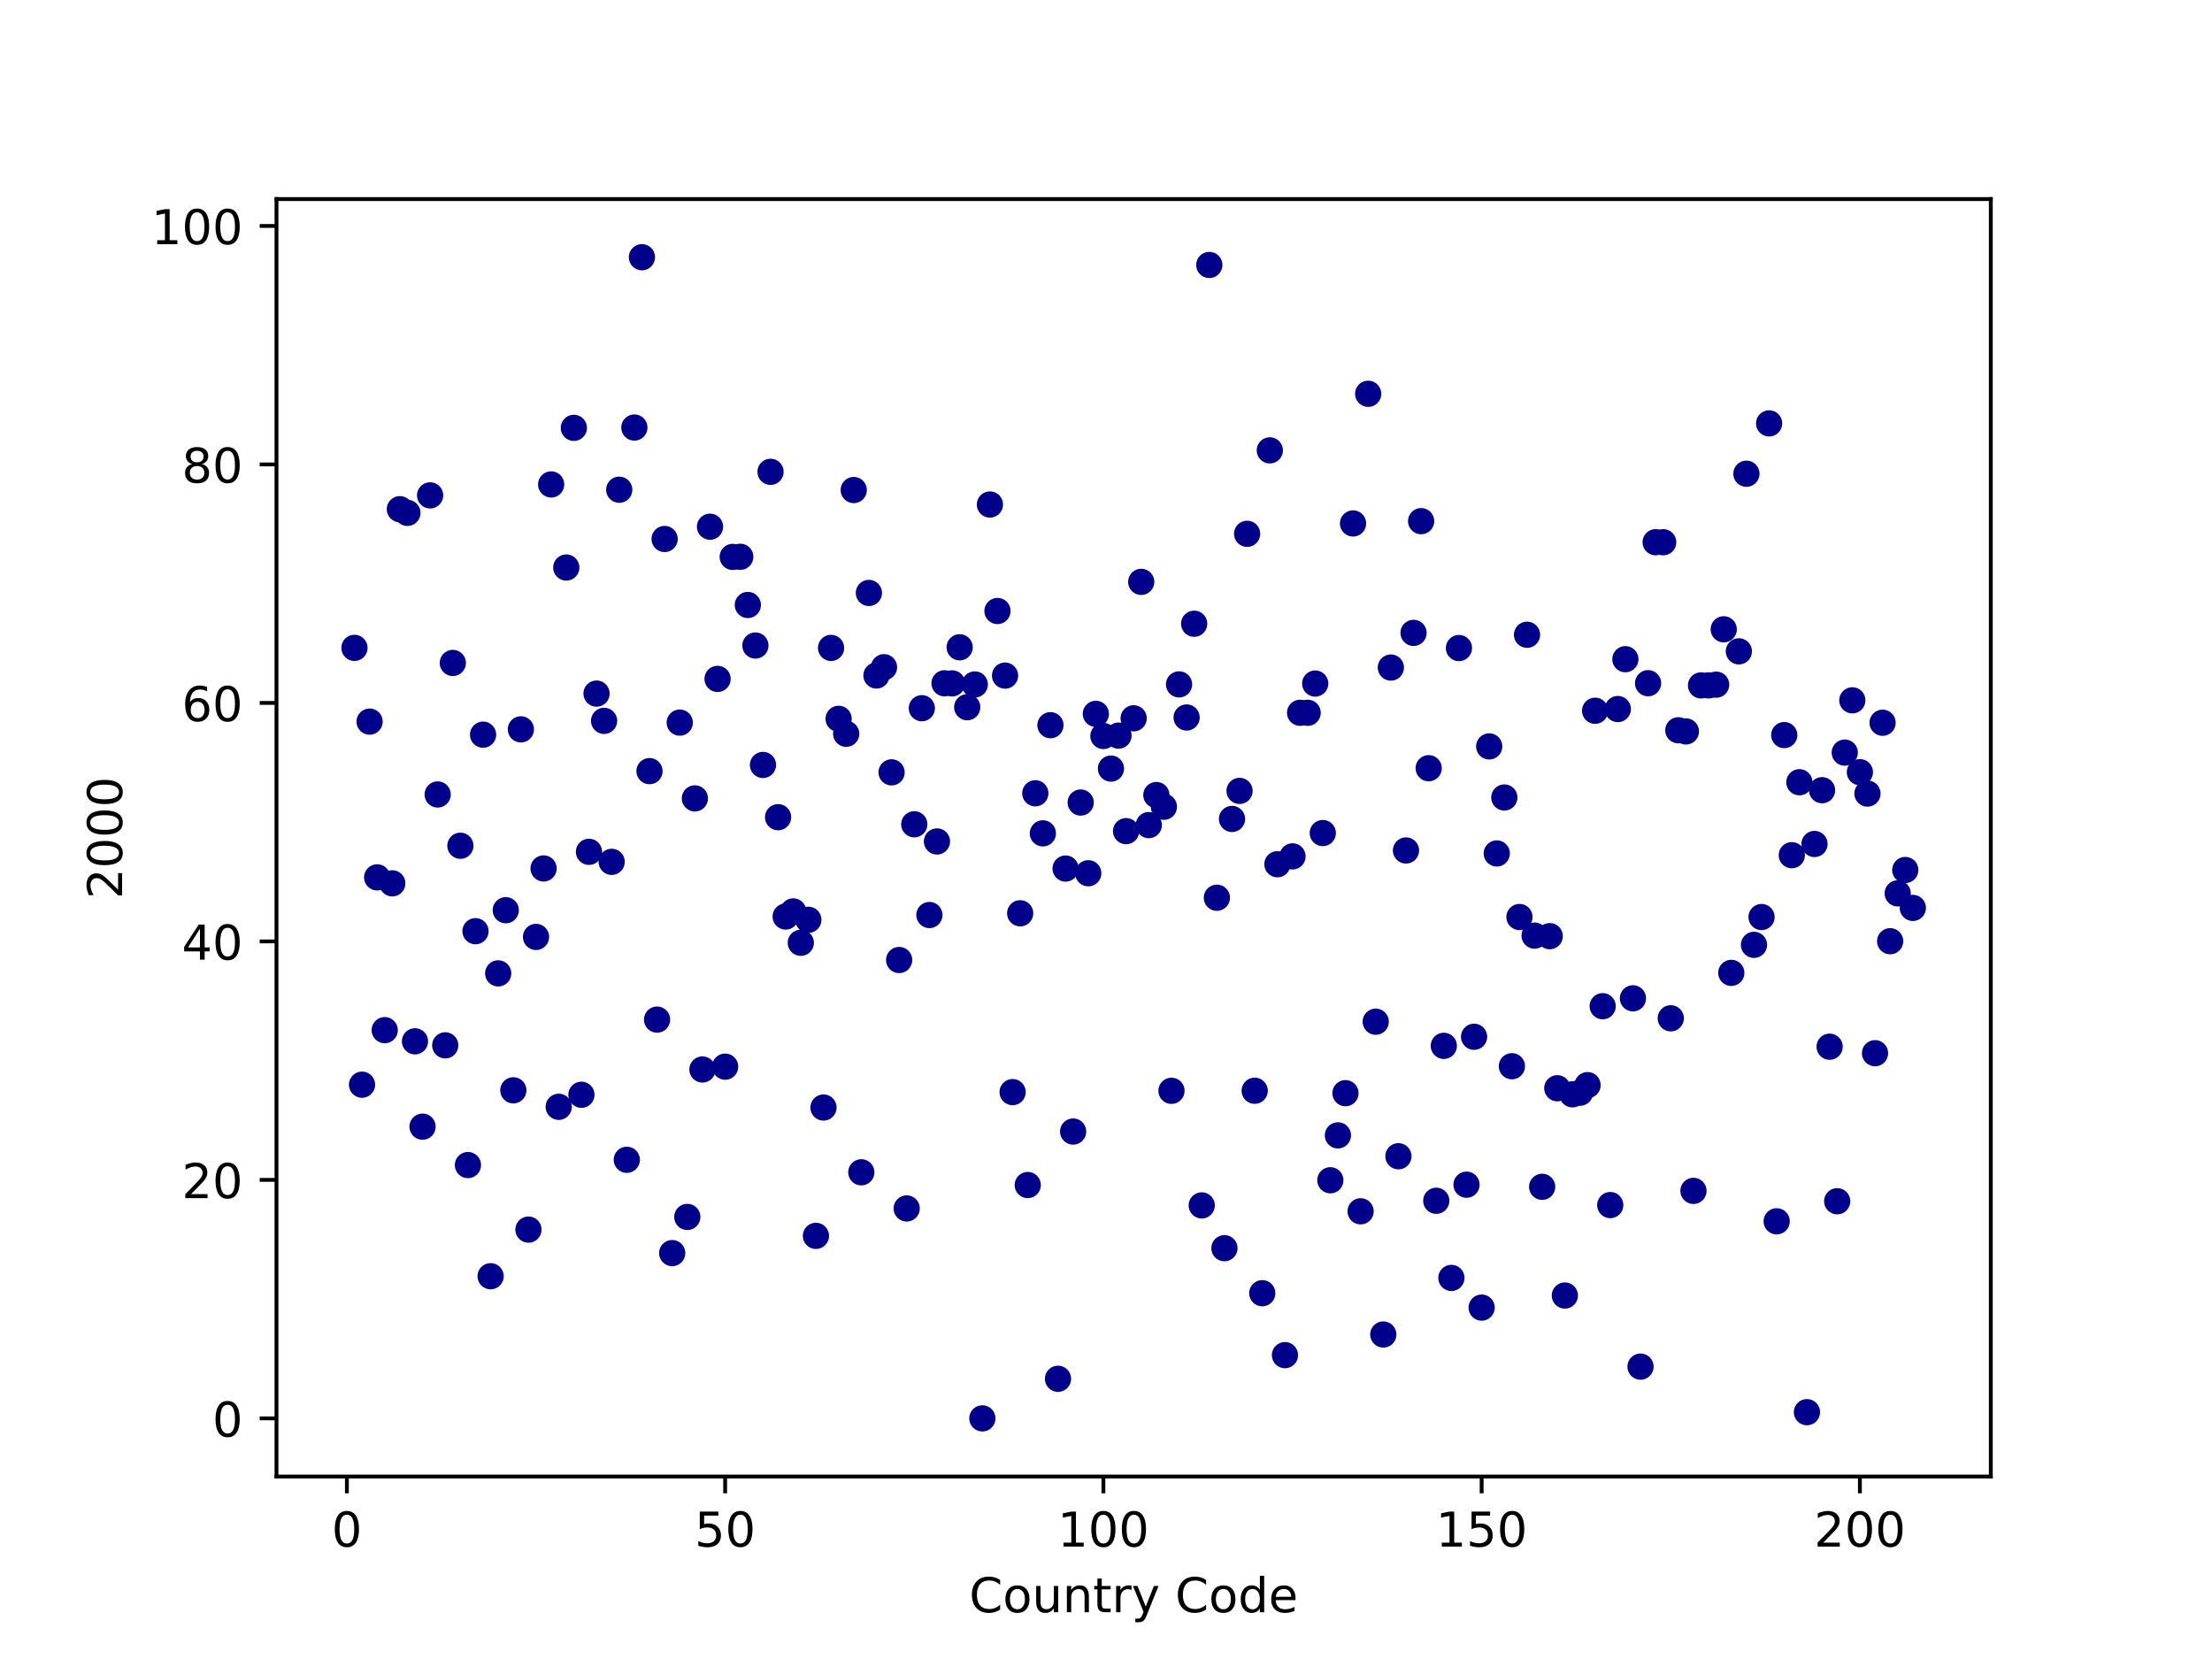 <?xml version="1.0" encoding="utf-8" standalone="no"?>
<!DOCTYPE svg PUBLIC "-//W3C//DTD SVG 1.1//EN"
  "http://www.w3.org/Graphics/SVG/1.1/DTD/svg11.dtd">
<!-- Created with matplotlib (https://matplotlib.org/) -->
<svg height="345.6pt" version="1.1" viewBox="0 0 460.8 345.6" width="460.8pt" xmlns="http://www.w3.org/2000/svg" xmlns:xlink="http://www.w3.org/1999/xlink">
 <defs>
  <style type="text/css">
*{stroke-linecap:butt;stroke-linejoin:round;}
  </style>
 </defs>
 <g id="figure_1">
  <g id="patch_1">
   <path d="M 0 345.6 
L 460.8 345.6 
L 460.8 0 
L 0 0 
z
" style="fill:#ffffff;"/>
  </g>
  <g id="axes_1">
   <g id="patch_2">
    <path d="M 57.6 307.584 
L 414.72 307.584 
L 414.72 41.472 
L 57.6 41.472 
z
" style="fill:#ffffff;"/>
   </g>
   <g id="PathCollection_1">
    <defs>
     <path d="M 0 2.236 
C 0.593 2.236 1.162 2 1.581 1.581 
C 2 1.162 2.236 0.593 2.236 0 
C 2.236 -0.593 2 -1.162 1.581 -1.581 
C 1.162 -2 0.593 -2.236 0 -2.236 
C -0.593 -2.236 -1.162 -2 -1.581 -1.581 
C -2 -1.162 -2.236 -0.593 -2.236 0 
C -2.236 0.593 -2 1.162 -1.581 1.581 
C -1.162 2 -0.593 2.236 0 2.236 
z
" id="mc5ad017b3c" style="stroke:#00008b;"/>
    </defs>
    <g clip-path="url(#p44ce376804)">
     <use style="fill:#00008b;stroke:#00008b;" x="73.84" xlink:href="#mc5ad017b3c" y="134.961"/>
     <use style="fill:#00008b;stroke:#00008b;" x="75.416" xlink:href="#mc5ad017b3c" y="225.959"/>
     <use style="fill:#00008b;stroke:#00008b;" x="76.992" xlink:href="#mc5ad017b3c" y="150.327"/>
     <use style="fill:#00008b;stroke:#00008b;" x="78.568" xlink:href="#mc5ad017b3c" y="182.769"/>
     <use style="fill:#00008b;stroke:#00008b;" x="80.144" xlink:href="#mc5ad017b3c" y="214.597"/>
     <use style="fill:#00008b;stroke:#00008b;" x="81.719" xlink:href="#mc5ad017b3c" y="184.016"/>
     <use style="fill:#00008b;stroke:#00008b;" x="83.295" xlink:href="#mc5ad017b3c" y="106.073"/>
     <use style="fill:#00008b;stroke:#00008b;" x="84.871" xlink:href="#mc5ad017b3c" y="106.842"/>
     <use style="fill:#00008b;stroke:#00008b;" x="86.447" xlink:href="#mc5ad017b3c" y="216.925"/>
     <use style="fill:#00008b;stroke:#00008b;" x="88.023" xlink:href="#mc5ad017b3c" y="234.706"/>
     <use style="fill:#00008b;stroke:#00008b;" x="89.599" xlink:href="#mc5ad017b3c" y="103.196"/>
     <use style="fill:#00008b;stroke:#00008b;" x="91.175" xlink:href="#mc5ad017b3c" y="165.503"/>
     <use style="fill:#00008b;stroke:#00008b;" x="92.751" xlink:href="#mc5ad017b3c" y="217.766"/>
     <use style="fill:#00008b;stroke:#00008b;" x="94.327" xlink:href="#mc5ad017b3c" y="138.103"/>
     <use style="fill:#00008b;stroke:#00008b;" x="95.903" xlink:href="#mc5ad017b3c" y="176.183"/>
     <use style="fill:#00008b;stroke:#00008b;" x="97.479" xlink:href="#mc5ad017b3c" y="242.704"/>
     <use style="fill:#00008b;stroke:#00008b;" x="99.055" xlink:href="#mc5ad017b3c" y="193.984"/>
     <use style="fill:#00008b;stroke:#00008b;" x="100.631" xlink:href="#mc5ad017b3c" y="153.044"/>
     <use style="fill:#00008b;stroke:#00008b;" x="102.206" xlink:href="#mc5ad017b3c" y="265.861"/>
     <use style="fill:#00008b;stroke:#00008b;" x="103.782" xlink:href="#mc5ad017b3c" y="202.772"/>
     <use style="fill:#00008b;stroke:#00008b;" x="105.358" xlink:href="#mc5ad017b3c" y="189.611"/>
     <use style="fill:#00008b;stroke:#00008b;" x="106.934" xlink:href="#mc5ad017b3c" y="227.13"/>
     <use style="fill:#00008b;stroke:#00008b;" x="108.51" xlink:href="#mc5ad017b3c" y="151.936"/>
     <use style="fill:#00008b;stroke:#00008b;" x="110.086" xlink:href="#mc5ad017b3c" y="256.147"/>
     <use style="fill:#00008b;stroke:#00008b;" x="111.662" xlink:href="#mc5ad017b3c" y="195.178"/>
     <use style="fill:#00008b;stroke:#00008b;" x="113.238" xlink:href="#mc5ad017b3c" y="180.911"/>
     <use style="fill:#00008b;stroke:#00008b;" x="114.814" xlink:href="#mc5ad017b3c" y="100.918"/>
     <use style="fill:#00008b;stroke:#00008b;" x="116.39" xlink:href="#mc5ad017b3c" y="230.568"/>
     <use style="fill:#00008b;stroke:#00008b;" x="117.966" xlink:href="#mc5ad017b3c" y="118.226"/>
     <use style="fill:#00008b;stroke:#00008b;" x="119.542" xlink:href="#mc5ad017b3c" y="89.13"/>
     <use style="fill:#00008b;stroke:#00008b;" x="121.118" xlink:href="#mc5ad017b3c" y="228.06"/>
     <use style="fill:#00008b;stroke:#00008b;" x="122.693" xlink:href="#mc5ad017b3c" y="177.45"/>
     <use style="fill:#00008b;stroke:#00008b;" x="124.269" xlink:href="#mc5ad017b3c" y="144.487"/>
     <use style="fill:#00008b;stroke:#00008b;" x="125.845" xlink:href="#mc5ad017b3c" y="150.168"/>
     <use style="fill:#00008b;stroke:#00008b;" x="127.421" xlink:href="#mc5ad017b3c" y="179.537"/>
     <use style="fill:#00008b;stroke:#00008b;" x="128.997" xlink:href="#mc5ad017b3c" y="102.019"/>
     <use style="fill:#00008b;stroke:#00008b;" x="130.573" xlink:href="#mc5ad017b3c" y="241.603"/>
     <use style="fill:#00008b;stroke:#00008b;" x="132.149" xlink:href="#mc5ad017b3c" y="89.066"/>
     <use style="fill:#00008b;stroke:#00008b;" x="133.725" xlink:href="#mc5ad017b3c" y="53.583"/>
     <use style="fill:#00008b;stroke:#00008b;" x="135.301" xlink:href="#mc5ad017b3c" y="160.639"/>
     <use style="fill:#00008b;stroke:#00008b;" x="136.877" xlink:href="#mc5ad017b3c" y="212.4"/>
     <use style="fill:#00008b;stroke:#00008b;" x="138.453" xlink:href="#mc5ad017b3c" y="112.282"/>
     <use style="fill:#00008b;stroke:#00008b;" x="140.029" xlink:href="#mc5ad017b3c" y="261.041"/>
     <use style="fill:#00008b;stroke:#00008b;" x="141.605" xlink:href="#mc5ad017b3c" y="150.535"/>
     <use style="fill:#00008b;stroke:#00008b;" x="143.18" xlink:href="#mc5ad017b3c" y="253.511"/>
     <use style="fill:#00008b;stroke:#00008b;" x="144.756" xlink:href="#mc5ad017b3c" y="166.319"/>
     <use style="fill:#00008b;stroke:#00008b;" x="146.332" xlink:href="#mc5ad017b3c" y="222.791"/>
     <use style="fill:#00008b;stroke:#00008b;" x="147.908" xlink:href="#mc5ad017b3c" y="109.722"/>
     <use style="fill:#00008b;stroke:#00008b;" x="149.484" xlink:href="#mc5ad017b3c" y="141.426"/>
     <use style="fill:#00008b;stroke:#00008b;" x="151.06" xlink:href="#mc5ad017b3c" y="222.205"/>
     <use style="fill:#00008b;stroke:#00008b;" x="152.636" xlink:href="#mc5ad017b3c" y="116.015"/>
     <use style="fill:#00008b;stroke:#00008b;" x="154.212" xlink:href="#mc5ad017b3c" y="115.988"/>
     <use style="fill:#00008b;stroke:#00008b;" x="155.788" xlink:href="#mc5ad017b3c" y="126.029"/>
     <use style="fill:#00008b;stroke:#00008b;" x="157.364" xlink:href="#mc5ad017b3c" y="134.476"/>
     <use style="fill:#00008b;stroke:#00008b;" x="158.94" xlink:href="#mc5ad017b3c" y="159.352"/>
     <use style="fill:#00008b;stroke:#00008b;" x="160.516" xlink:href="#mc5ad017b3c" y="98.289"/>
     <use style="fill:#00008b;stroke:#00008b;" x="162.092" xlink:href="#mc5ad017b3c" y="170.236"/>
     <use style="fill:#00008b;stroke:#00008b;" x="163.667" xlink:href="#mc5ad017b3c" y="190.929"/>
     <use style="fill:#00008b;stroke:#00008b;" x="165.243" xlink:href="#mc5ad017b3c" y="189.866"/>
     <use style="fill:#00008b;stroke:#00008b;" x="166.819" xlink:href="#mc5ad017b3c" y="196.399"/>
     <use style="fill:#00008b;stroke:#00008b;" x="168.395" xlink:href="#mc5ad017b3c" y="191.61"/>
     <use style="fill:#00008b;stroke:#00008b;" x="169.971" xlink:href="#mc5ad017b3c" y="257.453"/>
     <use style="fill:#00008b;stroke:#00008b;" x="171.547" xlink:href="#mc5ad017b3c" y="230.717"/>
     <use style="fill:#00008b;stroke:#00008b;" x="173.123" xlink:href="#mc5ad017b3c" y="134.973"/>
     <use style="fill:#00008b;stroke:#00008b;" x="174.699" xlink:href="#mc5ad017b3c" y="149.743"/>
     <use style="fill:#00008b;stroke:#00008b;" x="176.275" xlink:href="#mc5ad017b3c" y="152.86"/>
     <use style="fill:#00008b;stroke:#00008b;" x="177.851" xlink:href="#mc5ad017b3c" y="102.085"/>
     <use style="fill:#00008b;stroke:#00008b;" x="179.427" xlink:href="#mc5ad017b3c" y="244.212"/>
     <use style="fill:#00008b;stroke:#00008b;" x="181.003" xlink:href="#mc5ad017b3c" y="123.52"/>
     <use style="fill:#00008b;stroke:#00008b;" x="182.579" xlink:href="#mc5ad017b3c" y="140.717"/>
     <use style="fill:#00008b;stroke:#00008b;" x="184.155" xlink:href="#mc5ad017b3c" y="138.993"/>
     <use style="fill:#00008b;stroke:#00008b;" x="185.73" xlink:href="#mc5ad017b3c" y="160.895"/>
     <use style="fill:#00008b;stroke:#00008b;" x="187.306" xlink:href="#mc5ad017b3c" y="199.988"/>
     <use style="fill:#00008b;stroke:#00008b;" x="188.882" xlink:href="#mc5ad017b3c" y="251.741"/>
     <use style="fill:#00008b;stroke:#00008b;" x="190.458" xlink:href="#mc5ad017b3c" y="171.712"/>
     <use style="fill:#00008b;stroke:#00008b;" x="192.034" xlink:href="#mc5ad017b3c" y="147.534"/>
     <use style="fill:#00008b;stroke:#00008b;" x="193.61" xlink:href="#mc5ad017b3c" y="190.615"/>
     <use style="fill:#00008b;stroke:#00008b;" x="195.186" xlink:href="#mc5ad017b3c" y="175.29"/>
     <use style="fill:#00008b;stroke:#00008b;" x="196.762" xlink:href="#mc5ad017b3c" y="142.342"/>
     <use style="fill:#00008b;stroke:#00008b;" x="198.338" xlink:href="#mc5ad017b3c" y="142.358"/>
     <use style="fill:#00008b;stroke:#00008b;" x="199.914" xlink:href="#mc5ad017b3c" y="134.839"/>
     <use style="fill:#00008b;stroke:#00008b;" x="201.49" xlink:href="#mc5ad017b3c" y="147.322"/>
     <use style="fill:#00008b;stroke:#00008b;" x="203.066" xlink:href="#mc5ad017b3c" y="142.585"/>
     <use style="fill:#00008b;stroke:#00008b;" x="204.642" xlink:href="#mc5ad017b3c" y="295.473"/>
     <use style="fill:#00008b;stroke:#00008b;" x="206.217" xlink:href="#mc5ad017b3c" y="105.101"/>
     <use style="fill:#00008b;stroke:#00008b;" x="207.793" xlink:href="#mc5ad017b3c" y="127.283"/>
     <use style="fill:#00008b;stroke:#00008b;" x="209.369" xlink:href="#mc5ad017b3c" y="140.742"/>
     <use style="fill:#00008b;stroke:#00008b;" x="210.945" xlink:href="#mc5ad017b3c" y="227.505"/>
     <use style="fill:#00008b;stroke:#00008b;" x="212.521" xlink:href="#mc5ad017b3c" y="190.254"/>
     <use style="fill:#00008b;stroke:#00008b;" x="214.097" xlink:href="#mc5ad017b3c" y="246.862"/>
     <use style="fill:#00008b;stroke:#00008b;" x="215.673" xlink:href="#mc5ad017b3c" y="165.255"/>
     <use style="fill:#00008b;stroke:#00008b;" x="217.249" xlink:href="#mc5ad017b3c" y="173.602"/>
     <use style="fill:#00008b;stroke:#00008b;" x="218.825" xlink:href="#mc5ad017b3c" y="151.07"/>
     <use style="fill:#00008b;stroke:#00008b;" x="220.401" xlink:href="#mc5ad017b3c" y="287.227"/>
     <use style="fill:#00008b;stroke:#00008b;" x="221.977" xlink:href="#mc5ad017b3c" y="180.935"/>
     <use style="fill:#00008b;stroke:#00008b;" x="223.553" xlink:href="#mc5ad017b3c" y="235.72"/>
     <use style="fill:#00008b;stroke:#00008b;" x="225.129" xlink:href="#mc5ad017b3c" y="167.181"/>
     <use style="fill:#00008b;stroke:#00008b;" x="226.704" xlink:href="#mc5ad017b3c" y="181.913"/>
     <use style="fill:#00008b;stroke:#00008b;" x="228.28" xlink:href="#mc5ad017b3c" y="148.708"/>
     <use style="fill:#00008b;stroke:#00008b;" x="229.856" xlink:href="#mc5ad017b3c" y="153.319"/>
     <use style="fill:#00008b;stroke:#00008b;" x="231.432" xlink:href="#mc5ad017b3c" y="160.111"/>
     <use style="fill:#00008b;stroke:#00008b;" x="233.008" xlink:href="#mc5ad017b3c" y="153.242"/>
     <use style="fill:#00008b;stroke:#00008b;" x="234.584" xlink:href="#mc5ad017b3c" y="173.142"/>
     <use style="fill:#00008b;stroke:#00008b;" x="236.16" xlink:href="#mc5ad017b3c" y="149.633"/>
     <use style="fill:#00008b;stroke:#00008b;" x="237.736" xlink:href="#mc5ad017b3c" y="121.213"/>
     <use style="fill:#00008b;stroke:#00008b;" x="239.312" xlink:href="#mc5ad017b3c" y="171.883"/>
     <use style="fill:#00008b;stroke:#00008b;" x="240.888" xlink:href="#mc5ad017b3c" y="165.621"/>
     <use style="fill:#00008b;stroke:#00008b;" x="242.464" xlink:href="#mc5ad017b3c" y="168.064"/>
     <use style="fill:#00008b;stroke:#00008b;" x="244.04" xlink:href="#mc5ad017b3c" y="227.234"/>
     <use style="fill:#00008b;stroke:#00008b;" x="245.616" xlink:href="#mc5ad017b3c" y="142.568"/>
     <use style="fill:#00008b;stroke:#00008b;" x="247.191" xlink:href="#mc5ad017b3c" y="149.465"/>
     <use style="fill:#00008b;stroke:#00008b;" x="248.767" xlink:href="#mc5ad017b3c" y="129.933"/>
     <use style="fill:#00008b;stroke:#00008b;" x="250.343" xlink:href="#mc5ad017b3c" y="251.106"/>
     <use style="fill:#00008b;stroke:#00008b;" x="251.919" xlink:href="#mc5ad017b3c" y="55.198"/>
     <use style="fill:#00008b;stroke:#00008b;" x="253.495" xlink:href="#mc5ad017b3c" y="187.015"/>
     <use style="fill:#00008b;stroke:#00008b;" x="255.071" xlink:href="#mc5ad017b3c" y="260.02"/>
     <use style="fill:#00008b;stroke:#00008b;" x="256.647" xlink:href="#mc5ad017b3c" y="170.6"/>
     <use style="fill:#00008b;stroke:#00008b;" x="258.223" xlink:href="#mc5ad017b3c" y="164.758"/>
     <use style="fill:#00008b;stroke:#00008b;" x="259.799" xlink:href="#mc5ad017b3c" y="111.202"/>
     <use style="fill:#00008b;stroke:#00008b;" x="261.375" xlink:href="#mc5ad017b3c" y="227.22"/>
     <use style="fill:#00008b;stroke:#00008b;" x="262.951" xlink:href="#mc5ad017b3c" y="269.398"/>
     <use style="fill:#00008b;stroke:#00008b;" x="264.527" xlink:href="#mc5ad017b3c" y="93.82"/>
     <use style="fill:#00008b;stroke:#00008b;" x="266.103" xlink:href="#mc5ad017b3c" y="180.034"/>
     <use style="fill:#00008b;stroke:#00008b;" x="267.678" xlink:href="#mc5ad017b3c" y="282.3"/>
     <use style="fill:#00008b;stroke:#00008b;" x="269.254" xlink:href="#mc5ad017b3c" y="178.4"/>
     <use style="fill:#00008b;stroke:#00008b;" x="270.83" xlink:href="#mc5ad017b3c" y="148.487"/>
     <use style="fill:#00008b;stroke:#00008b;" x="272.406" xlink:href="#mc5ad017b3c" y="148.487"/>
     <use style="fill:#00008b;stroke:#00008b;" x="273.982" xlink:href="#mc5ad017b3c" y="142.393"/>
     <use style="fill:#00008b;stroke:#00008b;" x="275.558" xlink:href="#mc5ad017b3c" y="173.541"/>
     <use style="fill:#00008b;stroke:#00008b;" x="277.134" xlink:href="#mc5ad017b3c" y="245.868"/>
     <use style="fill:#00008b;stroke:#00008b;" x="278.71" xlink:href="#mc5ad017b3c" y="236.516"/>
     <use style="fill:#00008b;stroke:#00008b;" x="280.286" xlink:href="#mc5ad017b3c" y="227.727"/>
     <use style="fill:#00008b;stroke:#00008b;" x="281.862" xlink:href="#mc5ad017b3c" y="109.043"/>
     <use style="fill:#00008b;stroke:#00008b;" x="283.438" xlink:href="#mc5ad017b3c" y="252.337"/>
     <use style="fill:#00008b;stroke:#00008b;" x="285.014" xlink:href="#mc5ad017b3c" y="82.036"/>
     <use style="fill:#00008b;stroke:#00008b;" x="286.59" xlink:href="#mc5ad017b3c" y="212.838"/>
     <use style="fill:#00008b;stroke:#00008b;" x="288.165" xlink:href="#mc5ad017b3c" y="278.002"/>
     <use style="fill:#00008b;stroke:#00008b;" x="289.741" xlink:href="#mc5ad017b3c" y="139.062"/>
     <use style="fill:#00008b;stroke:#00008b;" x="291.317" xlink:href="#mc5ad017b3c" y="240.865"/>
     <use style="fill:#00008b;stroke:#00008b;" x="292.893" xlink:href="#mc5ad017b3c" y="177.168"/>
     <use style="fill:#00008b;stroke:#00008b;" x="294.469" xlink:href="#mc5ad017b3c" y="131.839"/>
     <use style="fill:#00008b;stroke:#00008b;" x="296.045" xlink:href="#mc5ad017b3c" y="108.568"/>
     <use style="fill:#00008b;stroke:#00008b;" x="297.621" xlink:href="#mc5ad017b3c" y="160.031"/>
     <use style="fill:#00008b;stroke:#00008b;" x="299.197" xlink:href="#mc5ad017b3c" y="250.144"/>
     <use style="fill:#00008b;stroke:#00008b;" x="300.773" xlink:href="#mc5ad017b3c" y="217.867"/>
     <use style="fill:#00008b;stroke:#00008b;" x="302.349" xlink:href="#mc5ad017b3c" y="266.214"/>
     <use style="fill:#00008b;stroke:#00008b;" x="303.925" xlink:href="#mc5ad017b3c" y="134.999"/>
     <use style="fill:#00008b;stroke:#00008b;" x="305.501" xlink:href="#mc5ad017b3c" y="246.794"/>
     <use style="fill:#00008b;stroke:#00008b;" x="307.077" xlink:href="#mc5ad017b3c" y="215.978"/>
     <use style="fill:#00008b;stroke:#00008b;" x="308.653" xlink:href="#mc5ad017b3c" y="272.396"/>
     <use style="fill:#00008b;stroke:#00008b;" x="310.228" xlink:href="#mc5ad017b3c" y="155.491"/>
     <use style="fill:#00008b;stroke:#00008b;" x="311.804" xlink:href="#mc5ad017b3c" y="177.789"/>
     <use style="fill:#00008b;stroke:#00008b;" x="313.38" xlink:href="#mc5ad017b3c" y="166.131"/>
     <use style="fill:#00008b;stroke:#00008b;" x="314.956" xlink:href="#mc5ad017b3c" y="222.114"/>
     <use style="fill:#00008b;stroke:#00008b;" x="316.532" xlink:href="#mc5ad017b3c" y="191.033"/>
     <use style="fill:#00008b;stroke:#00008b;" x="318.108" xlink:href="#mc5ad017b3c" y="132.23"/>
     <use style="fill:#00008b;stroke:#00008b;" x="319.684" xlink:href="#mc5ad017b3c" y="194.908"/>
     <use style="fill:#00008b;stroke:#00008b;" x="321.26" xlink:href="#mc5ad017b3c" y="247.234"/>
     <use style="fill:#00008b;stroke:#00008b;" x="322.836" xlink:href="#mc5ad017b3c" y="195.019"/>
     <use style="fill:#00008b;stroke:#00008b;" x="324.412" xlink:href="#mc5ad017b3c" y="226.7"/>
     <use style="fill:#00008b;stroke:#00008b;" x="325.988" xlink:href="#mc5ad017b3c" y="269.88"/>
     <use style="fill:#00008b;stroke:#00008b;" x="327.564" xlink:href="#mc5ad017b3c" y="227.966"/>
     <use style="fill:#00008b;stroke:#00008b;" x="329.14" xlink:href="#mc5ad017b3c" y="227.631"/>
     <use style="fill:#00008b;stroke:#00008b;" x="330.715" xlink:href="#mc5ad017b3c" y="226.05"/>
     <use style="fill:#00008b;stroke:#00008b;" x="332.291" xlink:href="#mc5ad017b3c" y="148.061"/>
     <use style="fill:#00008b;stroke:#00008b;" x="333.867" xlink:href="#mc5ad017b3c" y="209.61"/>
     <use style="fill:#00008b;stroke:#00008b;" x="335.443" xlink:href="#mc5ad017b3c" y="251.038"/>
     <use style="fill:#00008b;stroke:#00008b;" x="337.019" xlink:href="#mc5ad017b3c" y="147.706"/>
     <use style="fill:#00008b;stroke:#00008b;" x="338.595" xlink:href="#mc5ad017b3c" y="137.322"/>
     <use style="fill:#00008b;stroke:#00008b;" x="340.171" xlink:href="#mc5ad017b3c" y="207.969"/>
     <use style="fill:#00008b;stroke:#00008b;" x="341.747" xlink:href="#mc5ad017b3c" y="284.696"/>
     <use style="fill:#00008b;stroke:#00008b;" x="343.323" xlink:href="#mc5ad017b3c" y="142.326"/>
     <use style="fill:#00008b;stroke:#00008b;" x="344.899" xlink:href="#mc5ad017b3c" y="112.954"/>
     <use style="fill:#00008b;stroke:#00008b;" x="346.475" xlink:href="#mc5ad017b3c" y="112.954"/>
     <use style="fill:#00008b;stroke:#00008b;" x="348.051" xlink:href="#mc5ad017b3c" y="212.129"/>
     <use style="fill:#00008b;stroke:#00008b;" x="349.627" xlink:href="#mc5ad017b3c" y="152.132"/>
     <use style="fill:#00008b;stroke:#00008b;" x="351.202" xlink:href="#mc5ad017b3c" y="152.368"/>
     <use style="fill:#00008b;stroke:#00008b;" x="352.778" xlink:href="#mc5ad017b3c" y="248.081"/>
     <use style="fill:#00008b;stroke:#00008b;" x="354.354" xlink:href="#mc5ad017b3c" y="142.781"/>
     <use style="fill:#00008b;stroke:#00008b;" x="355.93" xlink:href="#mc5ad017b3c" y="142.781"/>
     <use style="fill:#00008b;stroke:#00008b;" x="357.506" xlink:href="#mc5ad017b3c" y="142.629"/>
     <use style="fill:#00008b;stroke:#00008b;" x="359.082" xlink:href="#mc5ad017b3c" y="131.094"/>
     <use style="fill:#00008b;stroke:#00008b;" x="360.658" xlink:href="#mc5ad017b3c" y="202.666"/>
     <use style="fill:#00008b;stroke:#00008b;" x="362.234" xlink:href="#mc5ad017b3c" y="135.686"/>
     <use style="fill:#00008b;stroke:#00008b;" x="363.81" xlink:href="#mc5ad017b3c" y="98.686"/>
     <use style="fill:#00008b;stroke:#00008b;" x="365.386" xlink:href="#mc5ad017b3c" y="196.825"/>
     <use style="fill:#00008b;stroke:#00008b;" x="366.962" xlink:href="#mc5ad017b3c" y="191.035"/>
     <use style="fill:#00008b;stroke:#00008b;" x="368.538" xlink:href="#mc5ad017b3c" y="88.199"/>
     <use style="fill:#00008b;stroke:#00008b;" x="370.114" xlink:href="#mc5ad017b3c" y="254.422"/>
     <use style="fill:#00008b;stroke:#00008b;" x="371.689" xlink:href="#mc5ad017b3c" y="153.131"/>
     <use style="fill:#00008b;stroke:#00008b;" x="373.265" xlink:href="#mc5ad017b3c" y="178.152"/>
     <use style="fill:#00008b;stroke:#00008b;" x="374.841" xlink:href="#mc5ad017b3c" y="162.954"/>
     <use style="fill:#00008b;stroke:#00008b;" x="376.417" xlink:href="#mc5ad017b3c" y="294.182"/>
     <use style="fill:#00008b;stroke:#00008b;" x="377.993" xlink:href="#mc5ad017b3c" y="175.816"/>
     <use style="fill:#00008b;stroke:#00008b;" x="379.569" xlink:href="#mc5ad017b3c" y="164.615"/>
     <use style="fill:#00008b;stroke:#00008b;" x="381.145" xlink:href="#mc5ad017b3c" y="218.047"/>
     <use style="fill:#00008b;stroke:#00008b;" x="382.721" xlink:href="#mc5ad017b3c" y="250.239"/>
     <use style="fill:#00008b;stroke:#00008b;" x="384.297" xlink:href="#mc5ad017b3c" y="156.782"/>
     <use style="fill:#00008b;stroke:#00008b;" x="385.873" xlink:href="#mc5ad017b3c" y="145.89"/>
     <use style="fill:#00008b;stroke:#00008b;" x="387.449" xlink:href="#mc5ad017b3c" y="160.86"/>
     <use style="fill:#00008b;stroke:#00008b;" x="389.025" xlink:href="#mc5ad017b3c" y="165.313"/>
     <use style="fill:#00008b;stroke:#00008b;" x="390.601" xlink:href="#mc5ad017b3c" y="219.401"/>
     <use style="fill:#00008b;stroke:#00008b;" x="392.176" xlink:href="#mc5ad017b3c" y="150.561"/>
     <use style="fill:#00008b;stroke:#00008b;" x="393.752" xlink:href="#mc5ad017b3c" y="196.072"/>
     <use style="fill:#00008b;stroke:#00008b;" x="395.328" xlink:href="#mc5ad017b3c" y="186.106"/>
     <use style="fill:#00008b;stroke:#00008b;" x="396.904" xlink:href="#mc5ad017b3c" y="181.235"/>
     <use style="fill:#00008b;stroke:#00008b;" x="398.48" xlink:href="#mc5ad017b3c" y="189.134"/>
    </g>
   </g>
   <g id="matplotlib.axis_1">
    <g id="xtick_1">
     <g id="line2d_1">
      <defs>
       <path d="M 0 0 
L 0 3.5 
" id="m8b5783678c" style="stroke:#000000;stroke-width:0.8;"/>
      </defs>
      <g>
       <use style="stroke:#000000;stroke-width:0.8;" x="72.264" xlink:href="#m8b5783678c" y="307.584"/>
      </g>
     </g>
     <g id="text_1">
      <!-- 0 -->
      <defs>
       <path d="M 31.781 66.406 
Q 24.172 66.406 20.328 58.906 
Q 16.5 51.422 16.5 36.375 
Q 16.5 21.391 20.328 13.891 
Q 24.172 6.391 31.781 6.391 
Q 39.453 6.391 43.281 13.891 
Q 47.125 21.391 47.125 36.375 
Q 47.125 51.422 43.281 58.906 
Q 39.453 66.406 31.781 66.406 
z
M 31.781 74.219 
Q 44.047 74.219 50.516 64.516 
Q 56.984 54.828 56.984 36.375 
Q 56.984 17.969 50.516 8.266 
Q 44.047 -1.422 31.781 -1.422 
Q 19.531 -1.422 13.062 8.266 
Q 6.594 17.969 6.594 36.375 
Q 6.594 54.828 13.062 64.516 
Q 19.531 74.219 31.781 74.219 
z
" id="DejaVuSans-48"/>
      </defs>
      <g transform="translate(69.083 322.182)scale(0.1 -0.1)">
       <use xlink:href="#DejaVuSans-48"/>
      </g>
     </g>
    </g>
    <g id="xtick_2">
     <g id="line2d_2">
      <g>
       <use style="stroke:#000000;stroke-width:0.8;" x="151.06" xlink:href="#m8b5783678c" y="307.584"/>
      </g>
     </g>
     <g id="text_2">
      <!-- 50 -->
      <defs>
       <path d="M 10.797 72.906 
L 49.516 72.906 
L 49.516 64.594 
L 19.828 64.594 
L 19.828 46.734 
Q 21.969 47.469 24.109 47.828 
Q 26.266 48.188 28.422 48.188 
Q 40.625 48.188 47.75 41.5 
Q 54.891 34.812 54.891 23.391 
Q 54.891 11.625 47.562 5.094 
Q 40.234 -1.422 26.906 -1.422 
Q 22.312 -1.422 17.547 -0.641 
Q 12.797 0.141 7.719 1.703 
L 7.719 11.625 
Q 12.109 9.234 16.797 8.062 
Q 21.484 6.891 26.703 6.891 
Q 35.156 6.891 40.078 11.328 
Q 45.016 15.766 45.016 23.391 
Q 45.016 31 40.078 35.438 
Q 35.156 39.891 26.703 39.891 
Q 22.75 39.891 18.812 39.016 
Q 14.891 38.141 10.797 36.281 
z
" id="DejaVuSans-53"/>
      </defs>
      <g transform="translate(144.698 322.182)scale(0.1 -0.1)">
       <use xlink:href="#DejaVuSans-53"/>
       <use x="63.623" xlink:href="#DejaVuSans-48"/>
      </g>
     </g>
    </g>
    <g id="xtick_3">
     <g id="line2d_3">
      <g>
       <use style="stroke:#000000;stroke-width:0.8;" x="229.856" xlink:href="#m8b5783678c" y="307.584"/>
      </g>
     </g>
     <g id="text_3">
      <!-- 100 -->
      <defs>
       <path d="M 12.406 8.297 
L 28.516 8.297 
L 28.516 63.922 
L 10.984 60.406 
L 10.984 69.391 
L 28.422 72.906 
L 38.281 72.906 
L 38.281 8.297 
L 54.391 8.297 
L 54.391 0 
L 12.406 0 
z
" id="DejaVuSans-49"/>
      </defs>
      <g transform="translate(220.313 322.182)scale(0.1 -0.1)">
       <use xlink:href="#DejaVuSans-49"/>
       <use x="63.623" xlink:href="#DejaVuSans-48"/>
       <use x="127.246" xlink:href="#DejaVuSans-48"/>
      </g>
     </g>
    </g>
    <g id="xtick_4">
     <g id="line2d_4">
      <g>
       <use style="stroke:#000000;stroke-width:0.8;" x="308.653" xlink:href="#m8b5783678c" y="307.584"/>
      </g>
     </g>
     <g id="text_4">
      <!-- 150 -->
      <g transform="translate(299.109 322.182)scale(0.1 -0.1)">
       <use xlink:href="#DejaVuSans-49"/>
       <use x="63.623" xlink:href="#DejaVuSans-53"/>
       <use x="127.246" xlink:href="#DejaVuSans-48"/>
      </g>
     </g>
    </g>
    <g id="xtick_5">
     <g id="line2d_5">
      <g>
       <use style="stroke:#000000;stroke-width:0.8;" x="387.449" xlink:href="#m8b5783678c" y="307.584"/>
      </g>
     </g>
     <g id="text_5">
      <!-- 200 -->
      <defs>
       <path d="M 19.188 8.297 
L 53.609 8.297 
L 53.609 0 
L 7.328 0 
L 7.328 8.297 
Q 12.938 14.109 22.625 23.891 
Q 32.328 33.688 34.812 36.531 
Q 39.547 41.844 41.422 45.531 
Q 43.312 49.219 43.312 52.781 
Q 43.312 58.594 39.234 62.25 
Q 35.156 65.922 28.609 65.922 
Q 23.969 65.922 18.812 64.312 
Q 13.672 62.703 7.812 59.422 
L 7.812 69.391 
Q 13.766 71.781 18.938 73 
Q 24.125 74.219 28.422 74.219 
Q 39.75 74.219 46.484 68.547 
Q 53.219 62.891 53.219 53.422 
Q 53.219 48.922 51.531 44.891 
Q 49.859 40.875 45.406 35.406 
Q 44.188 33.984 37.641 27.219 
Q 31.109 20.453 19.188 8.297 
z
" id="DejaVuSans-50"/>
      </defs>
      <g transform="translate(377.905 322.182)scale(0.1 -0.1)">
       <use xlink:href="#DejaVuSans-50"/>
       <use x="63.623" xlink:href="#DejaVuSans-48"/>
       <use x="127.246" xlink:href="#DejaVuSans-48"/>
      </g>
     </g>
    </g>
    <g id="text_6">
     <!-- Country Code -->
     <defs>
      <path d="M 64.406 67.281 
L 64.406 56.891 
Q 59.422 61.531 53.781 63.812 
Q 48.141 66.109 41.797 66.109 
Q 29.297 66.109 22.656 58.469 
Q 16.016 50.828 16.016 36.375 
Q 16.016 21.969 22.656 14.328 
Q 29.297 6.688 41.797 6.688 
Q 48.141 6.688 53.781 8.984 
Q 59.422 11.281 64.406 15.922 
L 64.406 5.609 
Q 59.234 2.094 53.438 0.328 
Q 47.656 -1.422 41.219 -1.422 
Q 24.656 -1.422 15.125 8.703 
Q 5.609 18.844 5.609 36.375 
Q 5.609 53.953 15.125 64.078 
Q 24.656 74.219 41.219 74.219 
Q 47.75 74.219 53.531 72.484 
Q 59.328 70.75 64.406 67.281 
z
" id="DejaVuSans-67"/>
      <path d="M 30.609 48.391 
Q 23.391 48.391 19.188 42.75 
Q 14.984 37.109 14.984 27.297 
Q 14.984 17.484 19.156 11.844 
Q 23.344 6.203 30.609 6.203 
Q 37.797 6.203 41.984 11.859 
Q 46.188 17.531 46.188 27.297 
Q 46.188 37.016 41.984 42.703 
Q 37.797 48.391 30.609 48.391 
z
M 30.609 56 
Q 42.328 56 49.016 48.375 
Q 55.719 40.766 55.719 27.297 
Q 55.719 13.875 49.016 6.219 
Q 42.328 -1.422 30.609 -1.422 
Q 18.844 -1.422 12.172 6.219 
Q 5.516 13.875 5.516 27.297 
Q 5.516 40.766 12.172 48.375 
Q 18.844 56 30.609 56 
z
" id="DejaVuSans-111"/>
      <path d="M 8.5 21.578 
L 8.5 54.688 
L 17.484 54.688 
L 17.484 21.922 
Q 17.484 14.156 20.5 10.266 
Q 23.531 6.391 29.594 6.391 
Q 36.859 6.391 41.078 11.031 
Q 45.312 15.672 45.312 23.688 
L 45.312 54.688 
L 54.297 54.688 
L 54.297 0 
L 45.312 0 
L 45.312 8.406 
Q 42.047 3.422 37.719 1 
Q 33.406 -1.422 27.688 -1.422 
Q 18.266 -1.422 13.375 4.438 
Q 8.5 10.297 8.5 21.578 
z
M 31.109 56 
z
" id="DejaVuSans-117"/>
      <path d="M 54.891 33.016 
L 54.891 0 
L 45.906 0 
L 45.906 32.719 
Q 45.906 40.484 42.875 44.328 
Q 39.844 48.188 33.797 48.188 
Q 26.516 48.188 22.312 43.547 
Q 18.109 38.922 18.109 30.906 
L 18.109 0 
L 9.078 0 
L 9.078 54.688 
L 18.109 54.688 
L 18.109 46.188 
Q 21.344 51.125 25.703 53.562 
Q 30.078 56 35.797 56 
Q 45.219 56 50.047 50.172 
Q 54.891 44.344 54.891 33.016 
z
" id="DejaVuSans-110"/>
      <path d="M 18.312 70.219 
L 18.312 54.688 
L 36.812 54.688 
L 36.812 47.703 
L 18.312 47.703 
L 18.312 18.016 
Q 18.312 11.328 20.141 9.422 
Q 21.969 7.516 27.594 7.516 
L 36.812 7.516 
L 36.812 0 
L 27.594 0 
Q 17.188 0 13.234 3.875 
Q 9.281 7.766 9.281 18.016 
L 9.281 47.703 
L 2.688 47.703 
L 2.688 54.688 
L 9.281 54.688 
L 9.281 70.219 
z
" id="DejaVuSans-116"/>
      <path d="M 41.109 46.297 
Q 39.594 47.172 37.812 47.578 
Q 36.031 48 33.891 48 
Q 26.266 48 22.188 43.047 
Q 18.109 38.094 18.109 28.812 
L 18.109 0 
L 9.078 0 
L 9.078 54.688 
L 18.109 54.688 
L 18.109 46.188 
Q 20.953 51.172 25.484 53.578 
Q 30.031 56 36.531 56 
Q 37.453 56 38.578 55.875 
Q 39.703 55.766 41.062 55.516 
z
" id="DejaVuSans-114"/>
      <path d="M 32.172 -5.078 
Q 28.375 -14.844 24.75 -17.812 
Q 21.141 -20.797 15.094 -20.797 
L 7.906 -20.797 
L 7.906 -13.281 
L 13.188 -13.281 
Q 16.891 -13.281 18.938 -11.516 
Q 21 -9.766 23.484 -3.219 
L 25.094 0.875 
L 2.984 54.688 
L 12.5 54.688 
L 29.594 11.922 
L 46.688 54.688 
L 56.203 54.688 
z
" id="DejaVuSans-121"/>
      <path id="DejaVuSans-32"/>
      <path d="M 45.406 46.391 
L 45.406 75.984 
L 54.391 75.984 
L 54.391 0 
L 45.406 0 
L 45.406 8.203 
Q 42.578 3.328 38.25 0.953 
Q 33.938 -1.422 27.875 -1.422 
Q 17.969 -1.422 11.734 6.484 
Q 5.516 14.406 5.516 27.297 
Q 5.516 40.188 11.734 48.094 
Q 17.969 56 27.875 56 
Q 33.938 56 38.25 53.625 
Q 42.578 51.266 45.406 46.391 
z
M 14.797 27.297 
Q 14.797 17.391 18.875 11.75 
Q 22.953 6.109 30.078 6.109 
Q 37.203 6.109 41.297 11.75 
Q 45.406 17.391 45.406 27.297 
Q 45.406 37.203 41.297 42.844 
Q 37.203 48.484 30.078 48.484 
Q 22.953 48.484 18.875 42.844 
Q 14.797 37.203 14.797 27.297 
z
" id="DejaVuSans-100"/>
      <path d="M 56.203 29.594 
L 56.203 25.203 
L 14.891 25.203 
Q 15.484 15.922 20.484 11.062 
Q 25.484 6.203 34.422 6.203 
Q 39.594 6.203 44.453 7.469 
Q 49.312 8.734 54.109 11.281 
L 54.109 2.781 
Q 49.266 0.734 44.188 -0.344 
Q 39.109 -1.422 33.891 -1.422 
Q 20.797 -1.422 13.156 6.188 
Q 5.516 13.812 5.516 26.812 
Q 5.516 40.234 12.766 48.109 
Q 20.016 56 32.328 56 
Q 43.359 56 49.781 48.891 
Q 56.203 41.797 56.203 29.594 
z
M 47.219 32.234 
Q 47.125 39.594 43.094 43.984 
Q 39.062 48.391 32.422 48.391 
Q 24.906 48.391 20.391 44.141 
Q 15.875 39.891 15.188 32.172 
z
" id="DejaVuSans-101"/>
     </defs>
     <g transform="translate(201.906 335.861)scale(0.1 -0.1)">
      <use xlink:href="#DejaVuSans-67"/>
      <use x="69.824" xlink:href="#DejaVuSans-111"/>
      <use x="131.006" xlink:href="#DejaVuSans-117"/>
      <use x="194.385" xlink:href="#DejaVuSans-110"/>
      <use x="257.764" xlink:href="#DejaVuSans-116"/>
      <use x="296.973" xlink:href="#DejaVuSans-114"/>
      <use x="338.086" xlink:href="#DejaVuSans-121"/>
      <use x="397.266" xlink:href="#DejaVuSans-32"/>
      <use x="429.053" xlink:href="#DejaVuSans-67"/>
      <use x="498.877" xlink:href="#DejaVuSans-111"/>
      <use x="560.059" xlink:href="#DejaVuSans-100"/>
      <use x="623.535" xlink:href="#DejaVuSans-101"/>
     </g>
    </g>
   </g>
   <g id="matplotlib.axis_2">
    <g id="ytick_1">
     <g id="line2d_6">
      <defs>
       <path d="M 0 0 
L -3.5 0 
" id="m2e84f32de9" style="stroke:#000000;stroke-width:0.8;"/>
      </defs>
      <g>
       <use style="stroke:#000000;stroke-width:0.8;" x="57.6" xlink:href="#m2e84f32de9" y="295.473"/>
      </g>
     </g>
     <g id="text_7">
      <!-- 0 -->
      <g transform="translate(44.237 299.272)scale(0.1 -0.1)">
       <use xlink:href="#DejaVuSans-48"/>
      </g>
     </g>
    </g>
    <g id="ytick_2">
     <g id="line2d_7">
      <g>
       <use style="stroke:#000000;stroke-width:0.8;" x="57.6" xlink:href="#m2e84f32de9" y="245.792"/>
      </g>
     </g>
     <g id="text_8">
      <!-- 20 -->
      <g transform="translate(37.875 249.591)scale(0.1 -0.1)">
       <use xlink:href="#DejaVuSans-50"/>
       <use x="63.623" xlink:href="#DejaVuSans-48"/>
      </g>
     </g>
    </g>
    <g id="ytick_3">
     <g id="line2d_8">
      <g>
       <use style="stroke:#000000;stroke-width:0.8;" x="57.6" xlink:href="#m2e84f32de9" y="196.112"/>
      </g>
     </g>
     <g id="text_9">
      <!-- 40 -->
      <defs>
       <path d="M 37.797 64.312 
L 12.891 25.391 
L 37.797 25.391 
z
M 35.203 72.906 
L 47.609 72.906 
L 47.609 25.391 
L 58.016 25.391 
L 58.016 17.188 
L 47.609 17.188 
L 47.609 0 
L 37.797 0 
L 37.797 17.188 
L 4.891 17.188 
L 4.891 26.703 
z
" id="DejaVuSans-52"/>
      </defs>
      <g transform="translate(37.875 199.911)scale(0.1 -0.1)">
       <use xlink:href="#DejaVuSans-52"/>
       <use x="63.623" xlink:href="#DejaVuSans-48"/>
      </g>
     </g>
    </g>
    <g id="ytick_4">
     <g id="line2d_9">
      <g>
       <use style="stroke:#000000;stroke-width:0.8;" x="57.6" xlink:href="#m2e84f32de9" y="146.431"/>
      </g>
     </g>
     <g id="text_10">
      <!-- 60 -->
      <defs>
       <path d="M 33.016 40.375 
Q 26.375 40.375 22.484 35.828 
Q 18.609 31.297 18.609 23.391 
Q 18.609 15.531 22.484 10.953 
Q 26.375 6.391 33.016 6.391 
Q 39.656 6.391 43.531 10.953 
Q 47.406 15.531 47.406 23.391 
Q 47.406 31.297 43.531 35.828 
Q 39.656 40.375 33.016 40.375 
z
M 52.594 71.297 
L 52.594 62.312 
Q 48.875 64.062 45.094 64.984 
Q 41.312 65.922 37.594 65.922 
Q 27.828 65.922 22.672 59.328 
Q 17.531 52.734 16.797 39.406 
Q 19.672 43.656 24.016 45.922 
Q 28.375 48.188 33.594 48.188 
Q 44.578 48.188 50.953 41.516 
Q 57.328 34.859 57.328 23.391 
Q 57.328 12.156 50.688 5.359 
Q 44.047 -1.422 33.016 -1.422 
Q 20.359 -1.422 13.672 8.266 
Q 6.984 17.969 6.984 36.375 
Q 6.984 53.656 15.188 63.938 
Q 23.391 74.219 37.203 74.219 
Q 40.922 74.219 44.703 73.484 
Q 48.484 72.75 52.594 71.297 
z
" id="DejaVuSans-54"/>
      </defs>
      <g transform="translate(37.875 150.23)scale(0.1 -0.1)">
       <use xlink:href="#DejaVuSans-54"/>
       <use x="63.623" xlink:href="#DejaVuSans-48"/>
      </g>
     </g>
    </g>
    <g id="ytick_5">
     <g id="line2d_10">
      <g>
       <use style="stroke:#000000;stroke-width:0.8;" x="57.6" xlink:href="#m2e84f32de9" y="96.75"/>
      </g>
     </g>
     <g id="text_11">
      <!-- 80 -->
      <defs>
       <path d="M 31.781 34.625 
Q 24.75 34.625 20.719 30.859 
Q 16.703 27.094 16.703 20.516 
Q 16.703 13.922 20.719 10.156 
Q 24.75 6.391 31.781 6.391 
Q 38.812 6.391 42.859 10.172 
Q 46.922 13.969 46.922 20.516 
Q 46.922 27.094 42.891 30.859 
Q 38.875 34.625 31.781 34.625 
z
M 21.922 38.812 
Q 15.578 40.375 12.031 44.719 
Q 8.5 49.078 8.5 55.328 
Q 8.5 64.062 14.719 69.141 
Q 20.953 74.219 31.781 74.219 
Q 42.672 74.219 48.875 69.141 
Q 55.078 64.062 55.078 55.328 
Q 55.078 49.078 51.531 44.719 
Q 48 40.375 41.703 38.812 
Q 48.828 37.156 52.797 32.312 
Q 56.781 27.484 56.781 20.516 
Q 56.781 9.906 50.312 4.234 
Q 43.844 -1.422 31.781 -1.422 
Q 19.734 -1.422 13.25 4.234 
Q 6.781 9.906 6.781 20.516 
Q 6.781 27.484 10.781 32.312 
Q 14.797 37.156 21.922 38.812 
z
M 18.312 54.391 
Q 18.312 48.734 21.844 45.562 
Q 25.391 42.391 31.781 42.391 
Q 38.141 42.391 41.719 45.562 
Q 45.312 48.734 45.312 54.391 
Q 45.312 60.062 41.719 63.234 
Q 38.141 66.406 31.781 66.406 
Q 25.391 66.406 21.844 63.234 
Q 18.312 60.062 18.312 54.391 
z
" id="DejaVuSans-56"/>
      </defs>
      <g transform="translate(37.875 100.549)scale(0.1 -0.1)">
       <use xlink:href="#DejaVuSans-56"/>
       <use x="63.623" xlink:href="#DejaVuSans-48"/>
      </g>
     </g>
    </g>
    <g id="ytick_6">
     <g id="line2d_11">
      <g>
       <use style="stroke:#000000;stroke-width:0.8;" x="57.6" xlink:href="#m2e84f32de9" y="47.069"/>
      </g>
     </g>
     <g id="text_12">
      <!-- 100 -->
      <g transform="translate(31.512 50.869)scale(0.1 -0.1)">
       <use xlink:href="#DejaVuSans-49"/>
       <use x="63.623" xlink:href="#DejaVuSans-48"/>
       <use x="127.246" xlink:href="#DejaVuSans-48"/>
      </g>
     </g>
    </g>
    <g id="text_13">
     <!-- 2000 -->
     <g transform="translate(25.433 187.253)rotate(-90)scale(0.1 -0.1)">
      <use xlink:href="#DejaVuSans-50"/>
      <use x="63.623" xlink:href="#DejaVuSans-48"/>
      <use x="127.246" xlink:href="#DejaVuSans-48"/>
      <use x="190.869" xlink:href="#DejaVuSans-48"/>
     </g>
    </g>
   </g>
   <g id="patch_3">
    <path d="M 57.6 307.584 
L 57.6 41.472 
" style="fill:none;stroke:#000000;stroke-linecap:square;stroke-linejoin:miter;stroke-width:0.8;"/>
   </g>
   <g id="patch_4">
    <path d="M 414.72 307.584 
L 414.72 41.472 
" style="fill:none;stroke:#000000;stroke-linecap:square;stroke-linejoin:miter;stroke-width:0.8;"/>
   </g>
   <g id="patch_5">
    <path d="M 57.6 307.584 
L 414.72 307.584 
" style="fill:none;stroke:#000000;stroke-linecap:square;stroke-linejoin:miter;stroke-width:0.8;"/>
   </g>
   <g id="patch_6">
    <path d="M 57.6 41.472 
L 414.72 41.472 
" style="fill:none;stroke:#000000;stroke-linecap:square;stroke-linejoin:miter;stroke-width:0.8;"/>
   </g>
  </g>
 </g>
 <defs>
  <clipPath id="p44ce376804">
   <rect height="266.112" width="357.12" x="57.6" y="41.472"/>
  </clipPath>
 </defs>
</svg>
